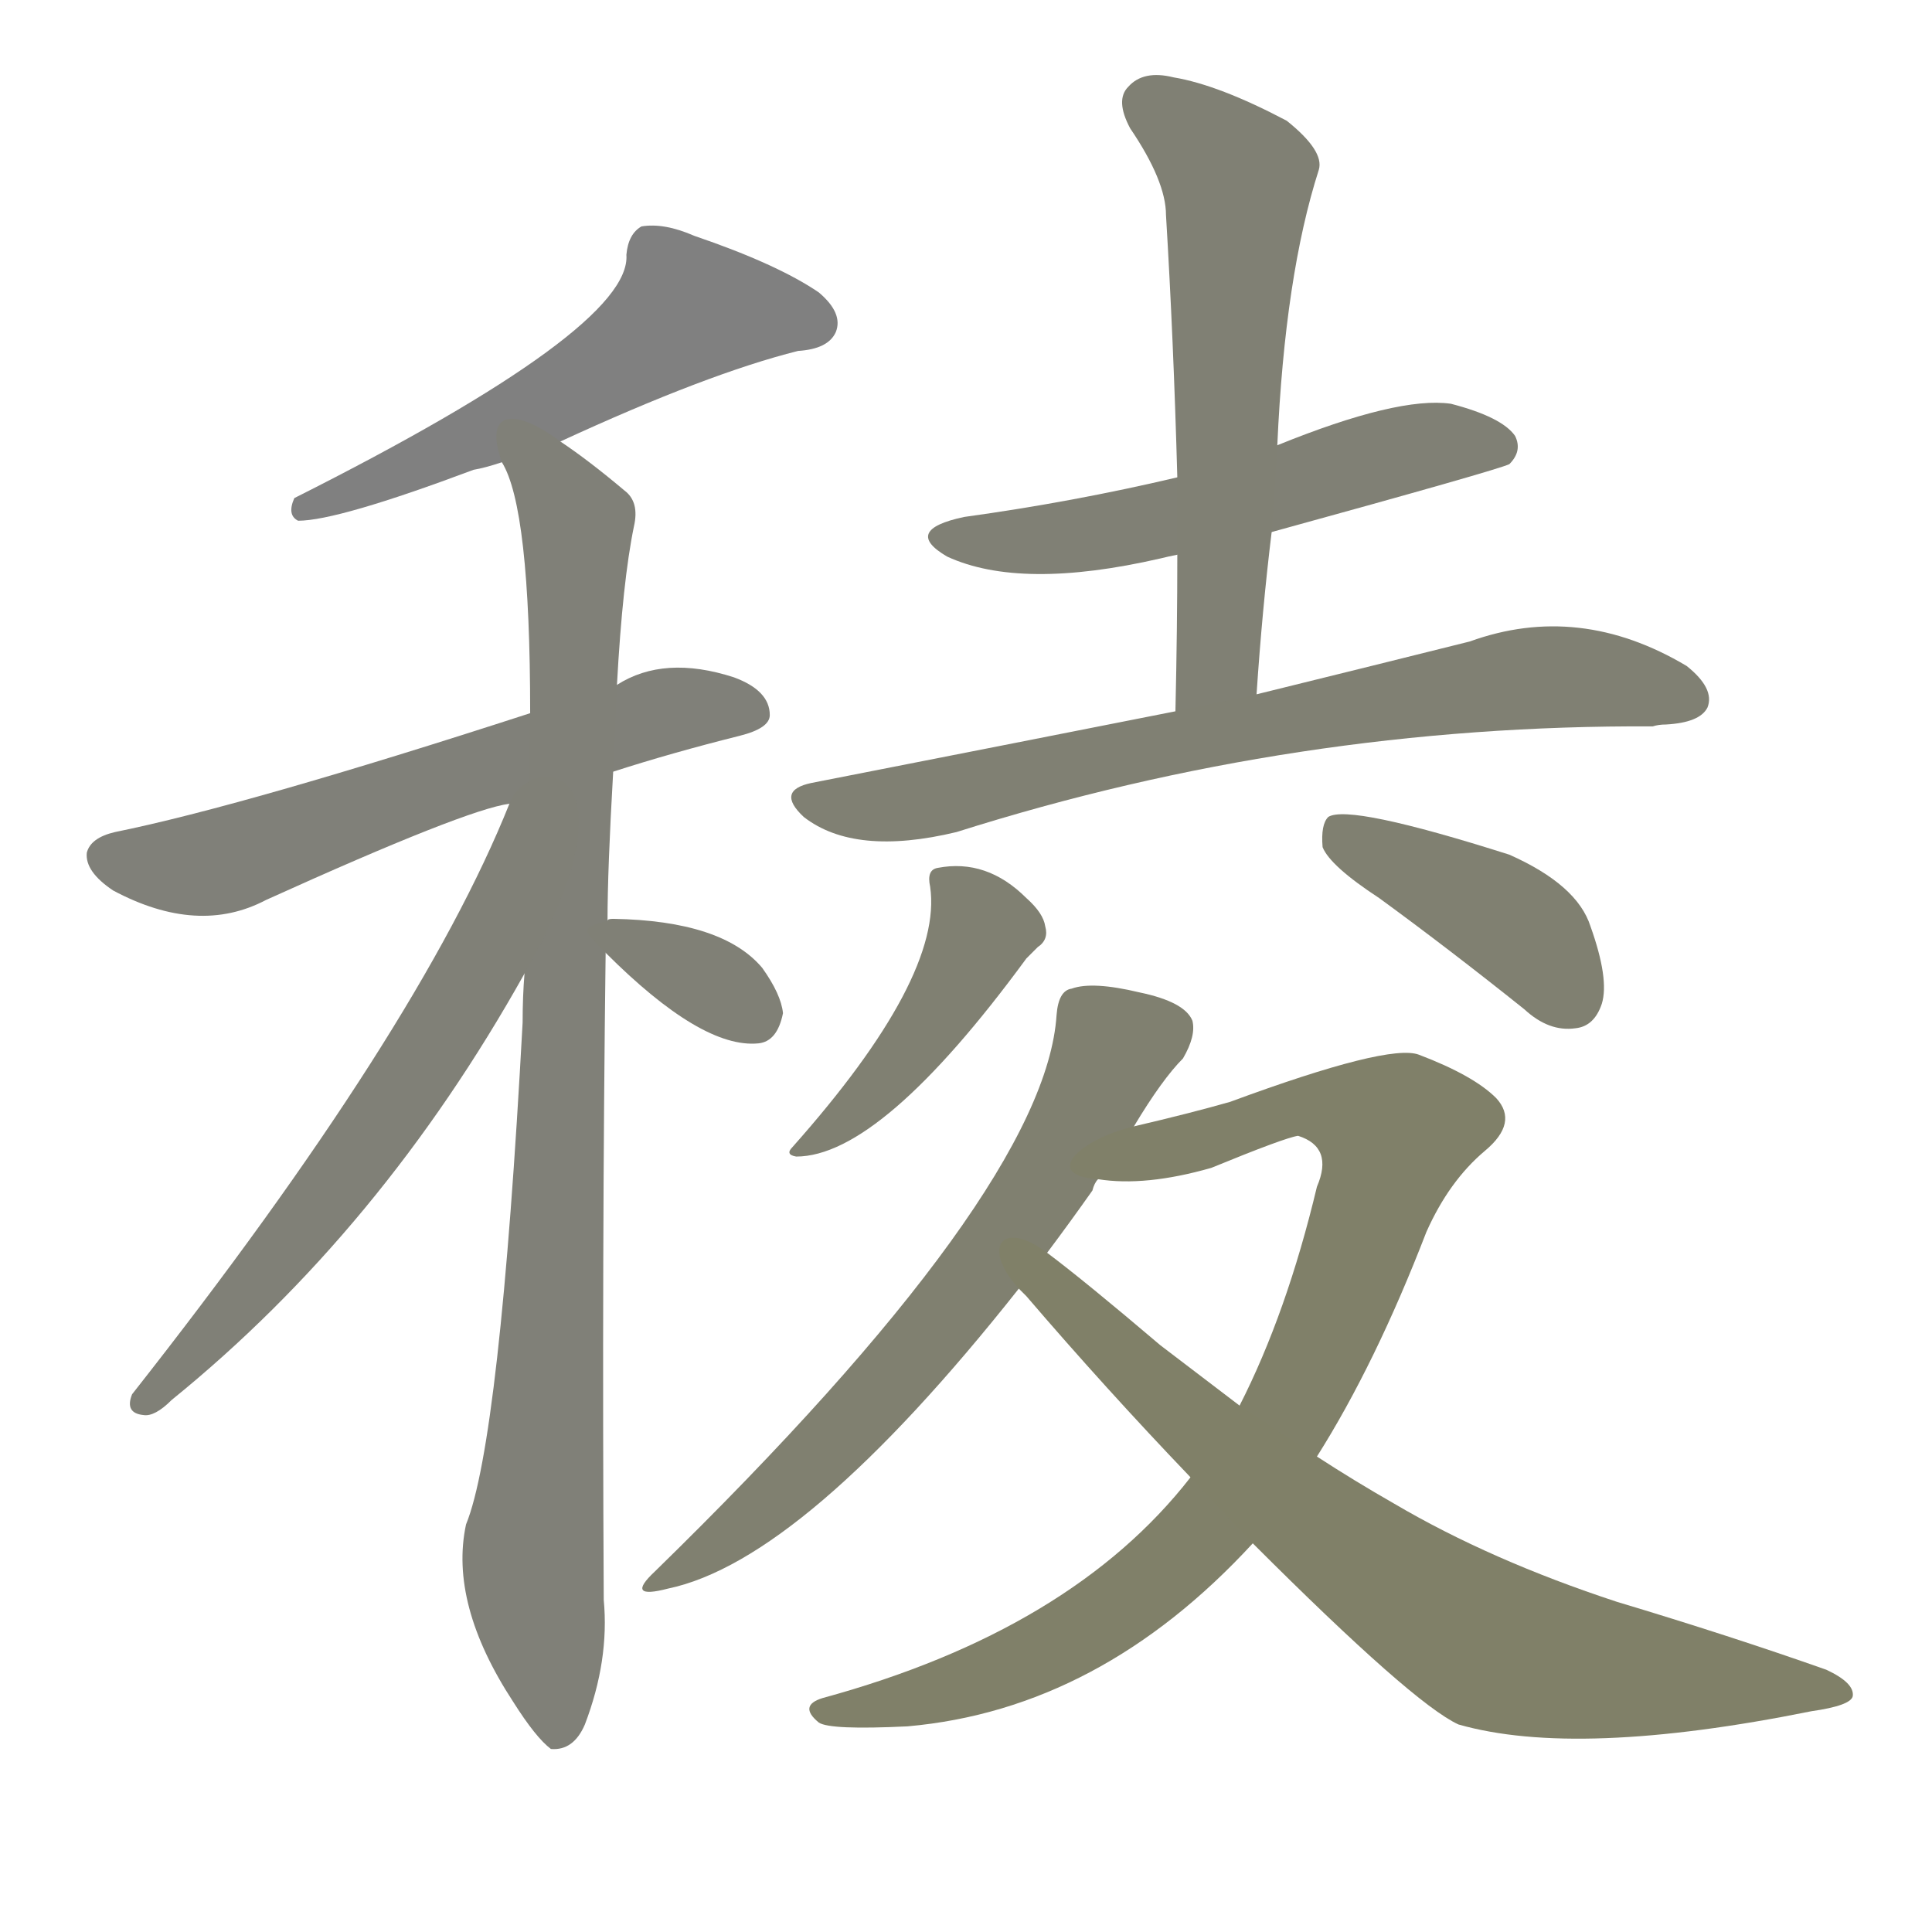 <svg version="1.1" viewBox="0 0 1024 1024" xmlns="http://www.w3.org/2000/svg">
  
  <g transform="scale(1, -1) translate(0, -900)">
    <style type="text/css">
        .stroke1 {fill: #808080;}
        .stroke2 {fill: #808079;}
        .stroke3 {fill: #808078;}
        .stroke4 {fill: #808077;}
        .stroke5 {fill: #808076;}
        .stroke6 {fill: #808075;}
        .stroke7 {fill: #808074;}
        .stroke8 {fill: #808073;}
        .stroke9 {fill: #808072;}
        .stroke10 {fill: #808071;}
        .stroke11 {fill: #808070;}
        .stroke12 {fill: #808069;}
        .stroke13 {fill: #808068;}
        .stroke14 {fill: #808067;}
        .stroke15 {fill: #808066;}
        .stroke16 {fill: #808065;}
        .stroke17 {fill: #808064;}
        .stroke18 {fill: #808063;}
        .stroke19 {fill: #808062;}
        .stroke20 {fill: #808061;}
        text {
            font-family: Helvetica;
            font-size: 50px;
            fill: #808060;
            paint-order: stroke;
            stroke: #000000;
            stroke-width: 4px;
            stroke-linecap: butt;
            stroke-linejoin: miter;
            font-weight: 800;
        }
    </style>

    <path d="M 297 666 Q 375 702 423 714 Q 439 715 443 724 Q 447 734 434 745 Q 412 760 368 775 Q 352 782 340 780 Q 333 776 332 765 Q 335 726 156 636 Q 152 627 158 624 Q 179 624 251 651 Q 257 652 266 655 L 297 666 Z" class="stroke1"/>
    <path d="M 325 491 Q 356 501 392 510 Q 408 514 408 521 Q 408 534 389 541 Q 352 553 327 537 L 281 522 Q 130 473 61 459 Q 48 456 46 448 Q 45 438 60 428 Q 105 404 141 423 Q 247 471 270 474 L 325 491 Z" class="stroke2"/>
    <path d="M 278 384 Q 277 372 277 358 Q 265 136 247 92 Q 238 50 272 -2 Q 284 -21 292 -27 Q 304 -28 310 -14 Q 323 20 320 52 Q 319 238 321 395 L 322 412 Q 322 439 325 491 L 327 537 Q 330 592 336 621 Q 339 634 331 640 Q 312 656 297 666 C 273 684 256 683 266 655 Q 281 631 281 522 L 278 384 Z" class="stroke3"/>
    <path d="M 270 474 Q 222 354 70 161 Q 66 151 76 150 Q 82 149 91 158 Q 202 248 278 384 C 342 497 281 502 270 474 Z" class="stroke4"/>
    <path d="M 321 395 Q 372 344 402 347 Q 412 348 415 363 Q 414 373 404 387 Q 383 412 325 413 Q 322 413 322 412 C 308 408 308 408 321 395 Z" class="stroke5"/>
    <path d="M 674 618 Q 794 651 800 654 Q 807 661 803 669 Q 796 679 769 686 Q 741 690 677 664 L 624 647 Q 569 634 511 626 Q 478 619 502 605 Q 541 587 615 604 Q 619 605 624 606 L 674 618 Z" class="stroke6"/>
    <path d="M 666 532 Q 669 577 674 618 L 677 664 Q 681 754 699 810 Q 702 820 682 836 Q 646 855 622 859 Q 606 863 598 854 Q 591 847 599 832 Q 618 804 618 786 Q 622 720 624 647 L 624 606 Q 624 567 623 523 C 622 493 664 502 666 532 Z" class="stroke7"/>
    <path d="M 623 523 Q 532 505 430 485 Q 411 481 426 467 Q 453 446 507 459 Q 687 516 876 515 Q 879 516 883 516 Q 901 517 905 525 Q 909 535 894 547 Q 837 581 779 560 Q 731 548 666 532 L 623 523 Z" class="stroke8"/>
    <path d="M 493 430 Q 500 382 420 292 Q 416 288 422 287 Q 467 287 544 392 Q 548 396 550 398 Q 556 402 554 409 Q 553 416 544 424 Q 523 445 497 440 Q 491 439 493 430 Z" class="stroke9"/>
    <path d="M 731 424 Q 768 397 808 365 Q 821 353 835 355 Q 845 356 849 368 Q 853 381 843 409 Q 836 431 800 447 Q 715 474 704 467 Q 700 463 701 451 Q 705 441 731 424 Z" class="stroke10"/>
    <path d="M 601 303 Q 616 328 627 339 Q 634 351 632 359 Q 628 369 604 374 Q 579 380 568 376 Q 561 375 560 362 Q 554 269 347 67 Q 331 52 354 58 Q 426 73 540 217 L 555 236 Q 567 252 579 269 Q 580 273 582 275 L 601 303 Z" class="stroke11"/>
    <path d="M 631 117 Q 568 36 436 0 Q 423 -4 434 -13 Q 440 -17 481 -15 Q 583 -6 664 82 L 698 128 Q 729 177 756 247 Q 768 274 787 290 Q 805 305 793 318 Q 781 330 752 341 Q 736 347 652 316 Q 631 310 601 303 C 572 296 552 277 582 275 Q 607 271 642 281 Q 681 297 688 298 Q 707 292 698 271 Q 682 204 657 155 L 631 117 Z" class="stroke12"/>
    <path d="M 664 82 Q 749 -3 773 -14 Q 836 -32 960 -7 Q 981 -4 982 1 Q 983 8 968 15 Q 917 33 857 51 Q 790 73 739 103 Q 718 115 698 128 L 657 155 L 615 187 Q 575 221 555 236 C 531 254 520 239 540 217 Q 541 216 544 213 Q 586 164 631 117 L 664 82 Z" class="stroke13"/>
    
    
    
    
    
    
    
    
    
    
    
    
    </g>
</svg>
